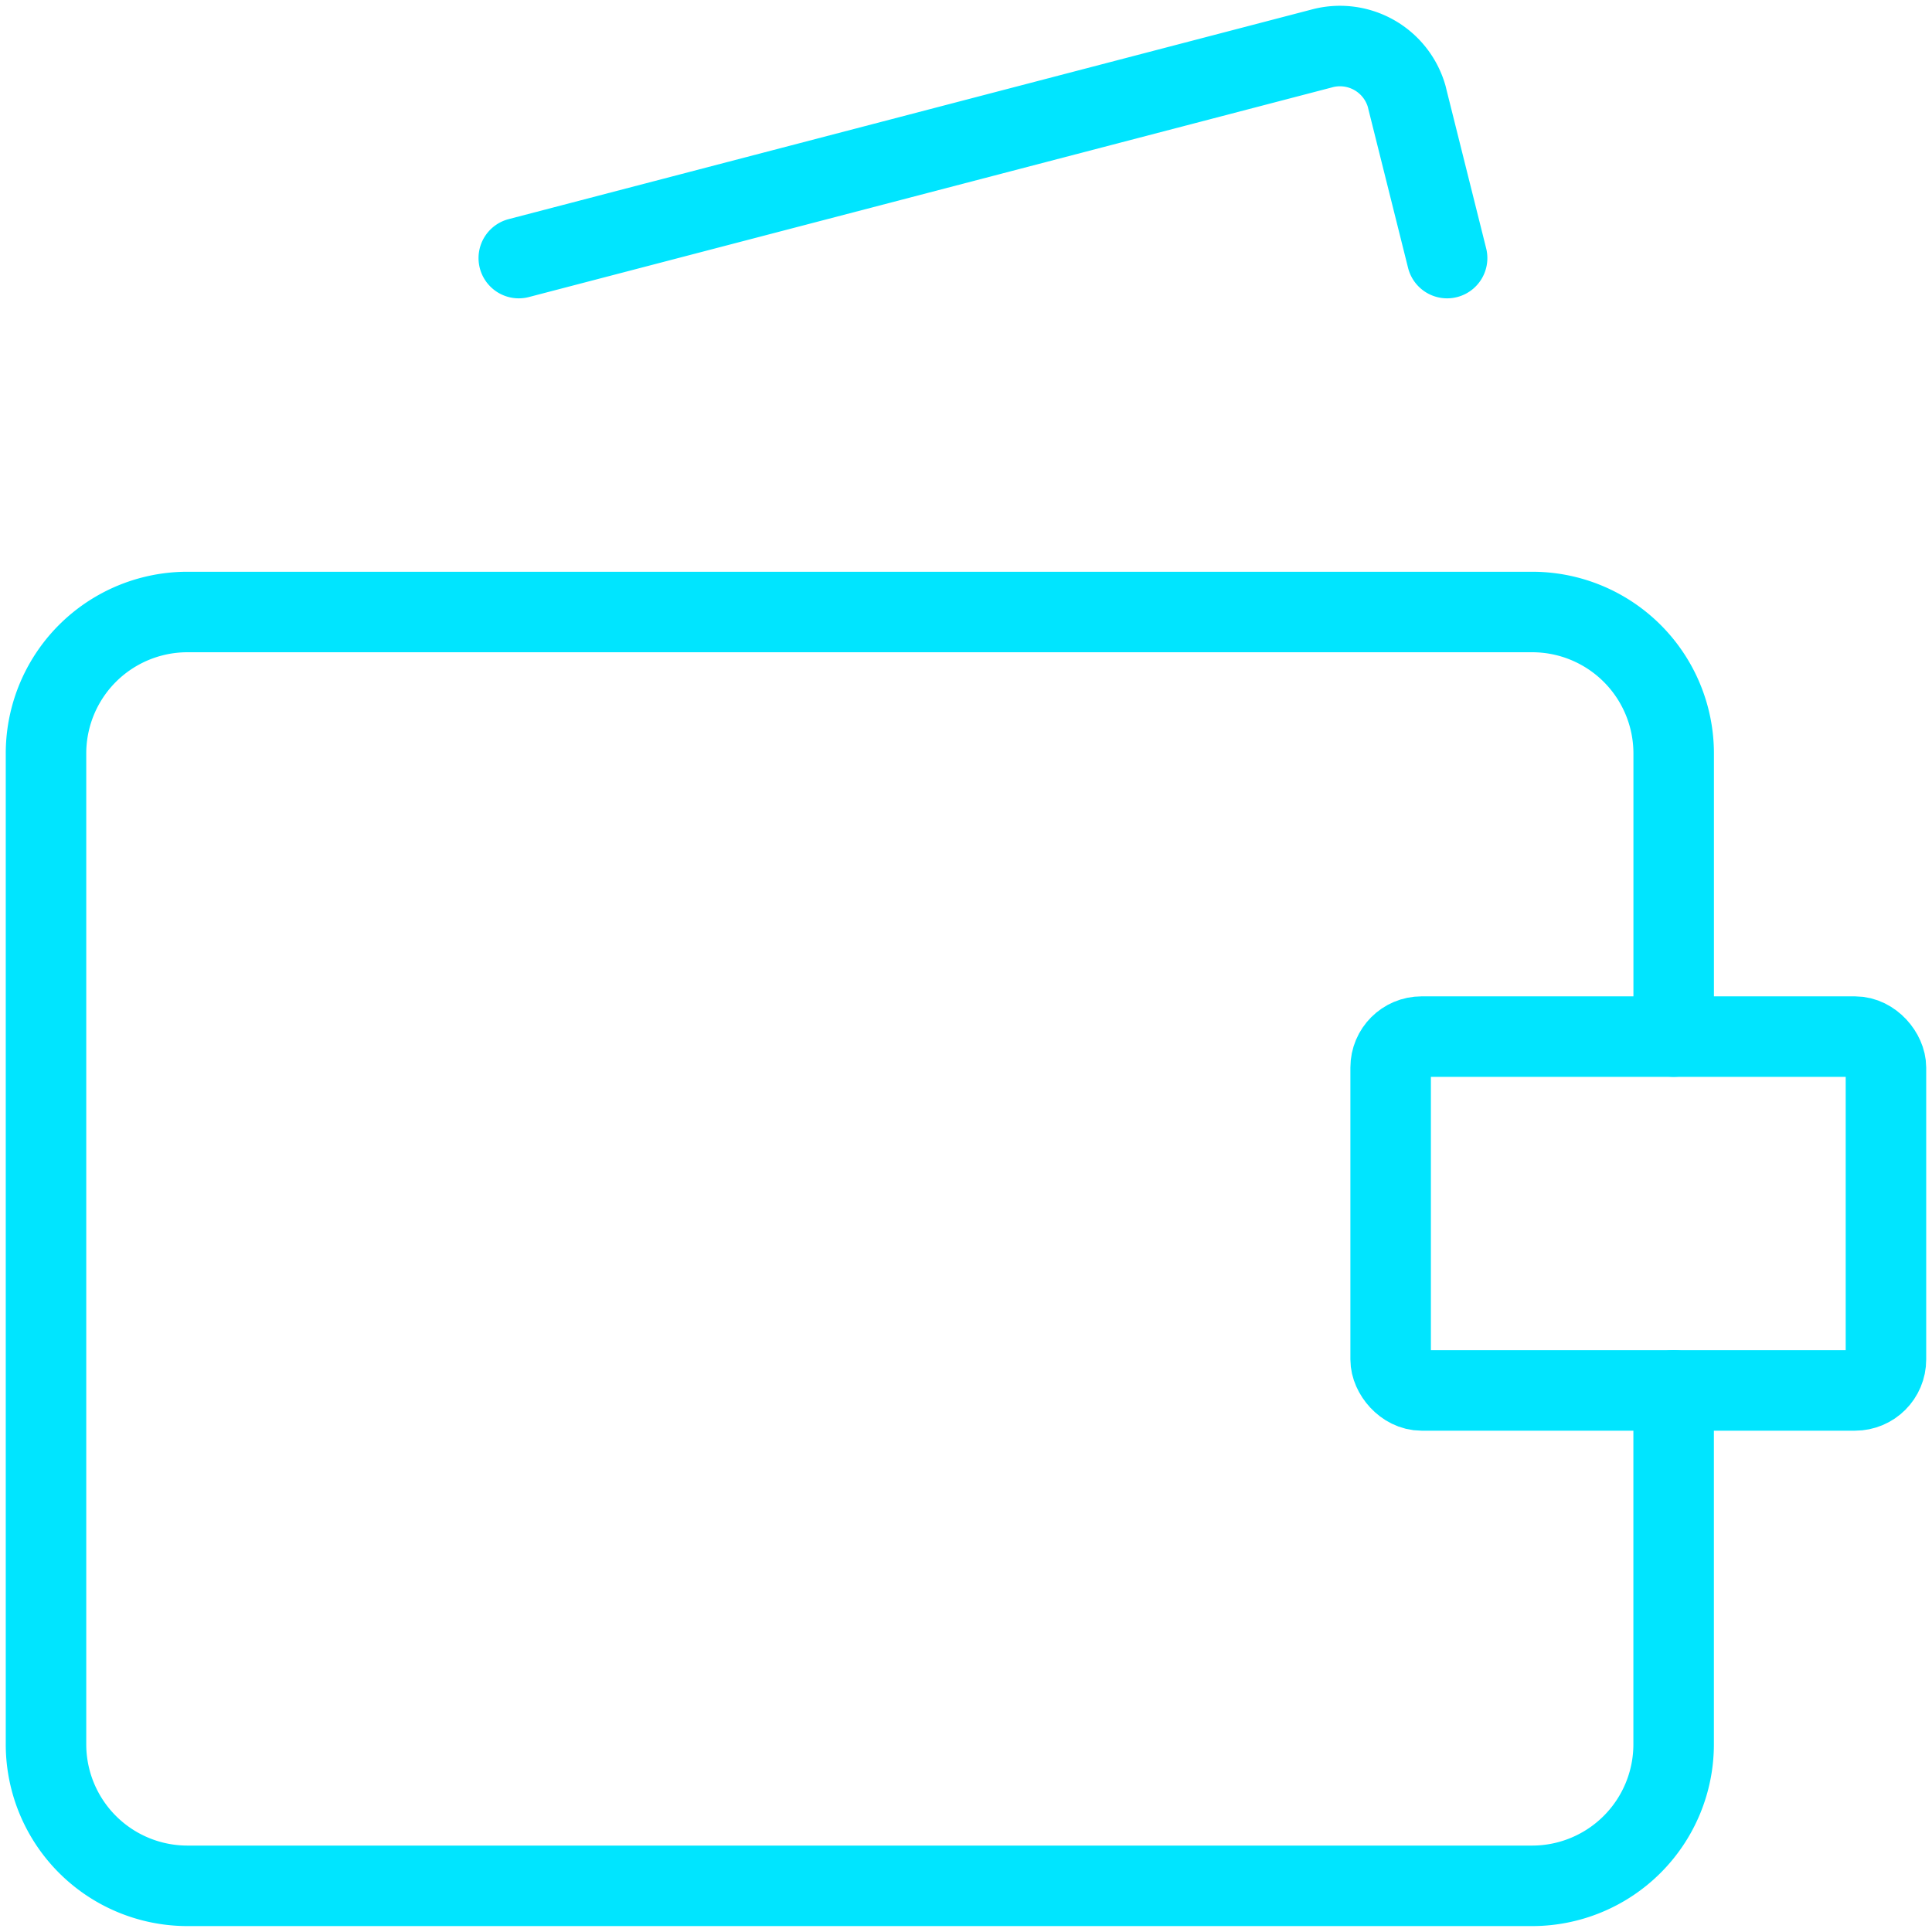 <svg xmlns="http://www.w3.org/2000/svg" xmlns:xlink="http://www.w3.org/1999/xlink" width="48" height="47.996" viewBox="0 0 48 47.996">
  <defs>
    <clipPath id="clip-path">
      <rect id="Rectangle_148806" data-name="Rectangle 148806" width="48" height="47.995" fill="none" stroke="#00e5ff" stroke-width="2"/>
    </clipPath>
  </defs>
  <g id="Payment" transform="translate(1781 -4041)">
    <g id="Group_192601" data-name="Group 192601" transform="translate(-1781 4041)">
      <g id="Group_173758" data-name="Group 173758" transform="translate(0 0)" clip-path="url(#clip-path)">
        <path id="Path_172572" data-name="Path 172572" d="M40.939,17.2V10.167a3.515,3.515,0,0,0-3.515-3.515H4.015A3.514,3.514,0,0,0,.5,10.167V34.782A3.516,3.516,0,0,0,4.015,38.3H37.423a3.517,3.517,0,0,0,3.515-3.518V25.991" transform="translate(0.643 8.553)" fill="none" stroke="#00e5ff" stroke-linecap="round" stroke-linejoin="round" stroke-width="2"/>
        <path id="Path_172573" data-name="Path 172573" d="M5.639,5.769,25.575.565A1.724,1.724,0,0,1,27.7,1.756l.018.075.985,3.938" transform="translate(7.25 0.643)" fill="none" stroke="#00e5ff" stroke-linecap="round" stroke-linejoin="round" stroke-width="2"/>
        <rect id="Rectangle_148805" data-name="Rectangle 148805" width="12.306" height="8.791" rx="0.769" transform="translate(34.55 25.754)" fill="none" stroke="#00e5ff" stroke-linecap="round" stroke-linejoin="round" stroke-width="2"/>
      </g>
    </g>
  </g>
</svg>
